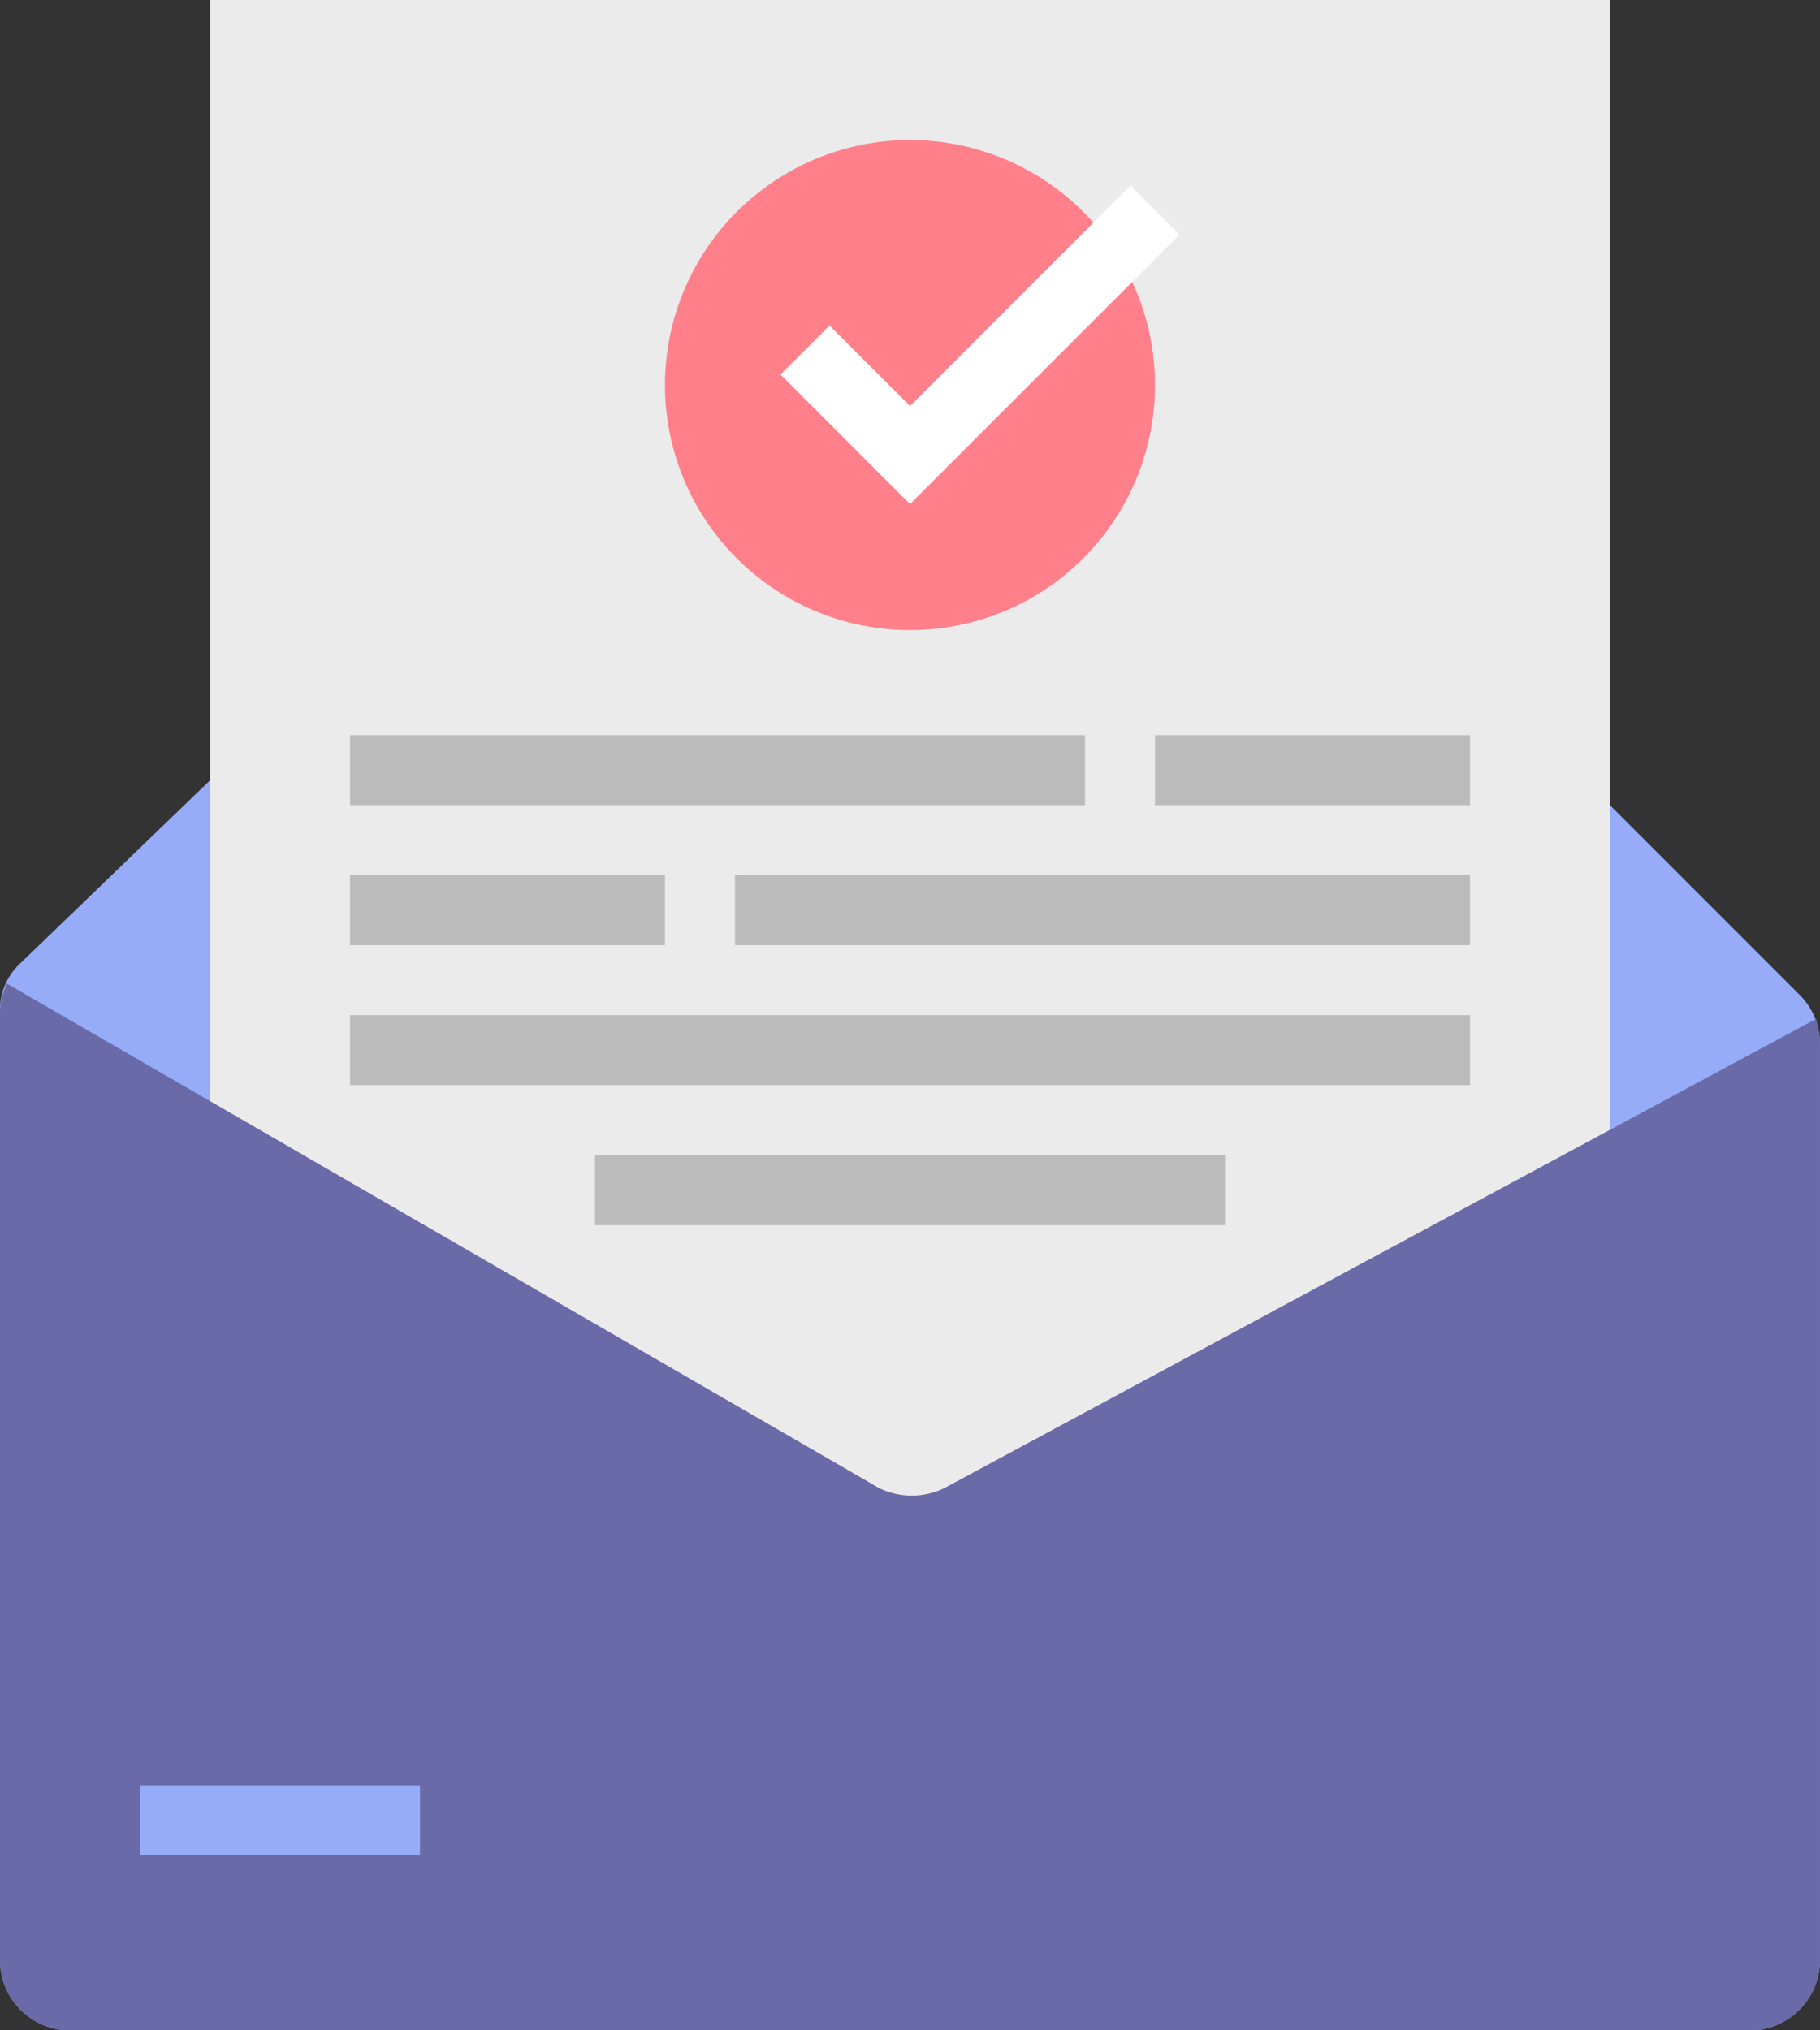 <svg xmlns="http://www.w3.org/2000/svg" width="110.276" height="123" viewBox="0 0 110.276 123"><rect x="0" y="0" width="110.276" height="123" fill="#333333" stroke="none"/><defs><style>.a{fill:#96acf9;}.b{fill:#ebebeb;}.c{fill:#bbb;}.d{fill:#ff808b;}.e{fill:#fff;}.f{fill:#6a6aa8;}</style></defs><path class="a" d="M55.138,24,109,77.865a4.187,4.187,0,0,1,1.273,2.969V136.4a4.254,4.254,0,0,1-4.241,4.241H4.241A4.254,4.254,0,0,1,0,136.4V78.926a3.85,3.85,0,0,1,1.273-2.969Zm0,0" transform="translate(0 -17.638)"/><path class="b" d="M48,0h84.828V101.793H48Zm0,0" transform="translate(-35.276)"/><g transform="translate(21.207 44.534)"><path class="c" d="M264,168h19.086v4.241H264Zm0,0" transform="translate(-215.224 -168)"/><path class="c" d="M80,200H99.086v4.241H80Zm0,0" transform="translate(-80 -191.517)"/><path class="c" d="M80,232h67.862v4.241H80Zm0,0" transform="translate(-80 -215.034)"/><path class="c" d="M136,264h38.172v4.241H136Zm0,0" transform="translate(-121.155 -238.552)"/><path class="c" d="M168,200h44.534v4.241H168Zm0,0" transform="translate(-144.672 -191.517)"/><path class="c" d="M80,168h44.534v4.241H80Zm0,0" transform="translate(-80 -168)"/></g><path class="d" d="M181.69,46.845A14.845,14.845,0,1,1,166.845,32,14.844,14.844,0,0,1,181.69,46.845Zm0,0" transform="translate(-111.707 -23.517)"/><path class="e" d="M186.245,61.7,178.4,53.851l2.97-2.97,4.877,4.878L199.605,42.4l2.97,2.97Zm0,0" transform="translate(-131.107 -31.159)"/><path class="f" d="M57.259,255.339a4.494,4.494,0,0,1-4.029,0L.425,224.8A3.989,3.989,0,0,0,0,226.5v57.471a4.254,4.254,0,0,0,4.241,4.241H106.034a4.254,4.254,0,0,0,4.241-4.241V228.405c0-.636-.212-1.06-.212-1.484Zm0,0" transform="translate(0 -165.209)"/><path class="a" d="M32,408H48.966v4.241H32Zm0,0" transform="translate(-23.517 -299.845)"/></svg>